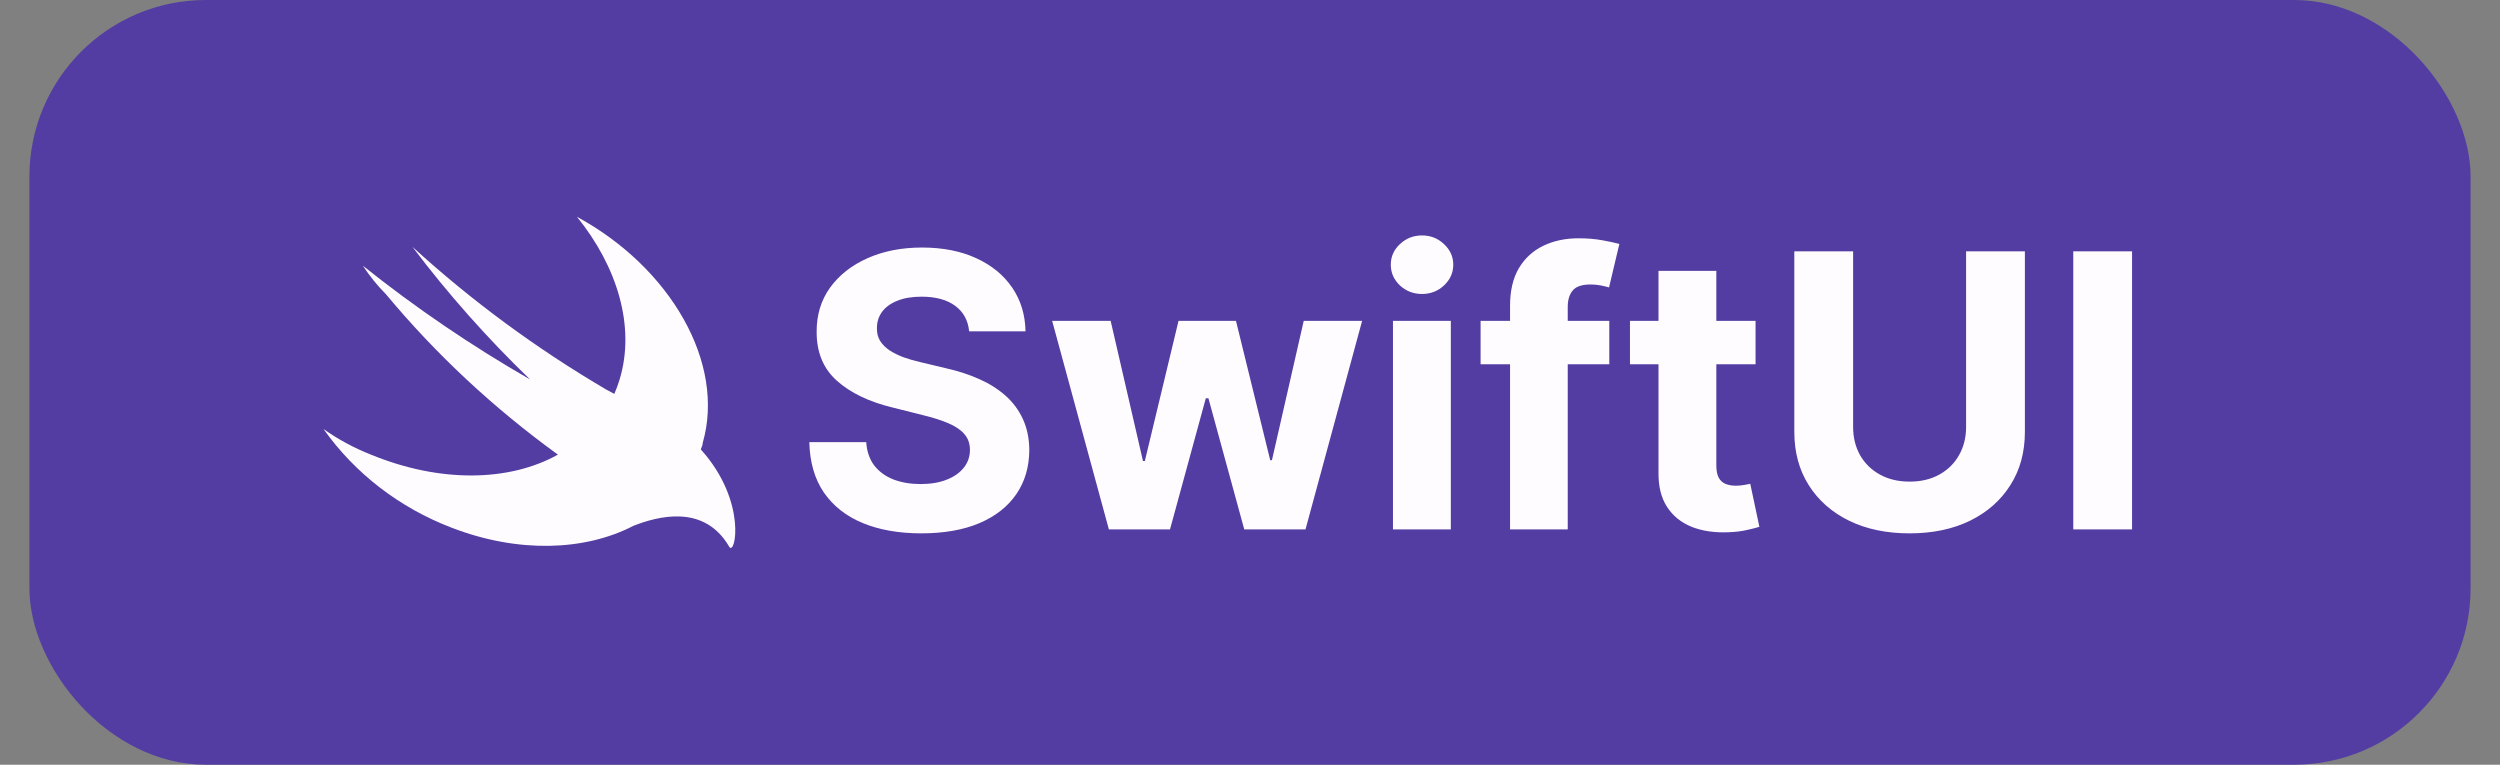 <svg width="85" height="26" viewBox="0 0 85 26" fill="none" xmlns="http://www.w3.org/2000/svg">
<rect x="0" y="0" width="85" height="26" fill="#808080" stroke="none"/>
<rect x="1" width="83" height="26" rx="6" fill="#533DA3"/>
<path d="M21.542 17.875C19.895 18.731 17.631 18.818 15.358 17.943C13.585 17.264 12.066 16.095 11 14.587C11.497 14.94 12.039 15.232 12.612 15.457C14.962 16.424 17.316 16.381 18.969 15.457C16.787 13.878 14.822 12.046 13.121 10.002C12.828 9.707 12.565 9.383 12.338 9.034C14.125 10.462 16.026 11.755 18.024 12.903C16.569 11.5 15.23 9.992 14.021 8.391C16.037 10.231 18.253 11.862 20.632 13.257L20.887 13.392C20.955 13.234 21.015 13.073 21.065 12.908C21.614 11.109 20.988 9.063 19.616 7.371C22.794 9.097 24.676 12.342 23.892 15.06C23.892 15.133 23.852 15.206 23.826 15.278L23.851 15.307C25.422 17.072 24.991 18.939 24.792 18.586C23.933 17.111 22.341 17.565 21.543 17.875L21.542 17.875Z" fill="#FFFCFF"/>
<path d="M32.951 11.265C32.914 10.892 32.755 10.603 32.475 10.397C32.195 10.191 31.815 10.087 31.335 10.087C31.009 10.087 30.733 10.133 30.509 10.226C30.284 10.315 30.111 10.44 29.991 10.6C29.875 10.76 29.816 10.941 29.816 11.145C29.81 11.314 29.845 11.461 29.922 11.588C30.002 11.714 30.111 11.823 30.25 11.915C30.389 12.005 30.549 12.083 30.73 12.151C30.912 12.216 31.106 12.271 31.312 12.317L32.161 12.52C32.574 12.613 32.952 12.736 33.297 12.89C33.642 13.043 33.94 13.233 34.193 13.457C34.445 13.682 34.64 13.947 34.779 14.251C34.92 14.556 34.993 14.905 34.996 15.299C34.993 15.878 34.845 16.38 34.553 16.804C34.263 17.226 33.845 17.554 33.297 17.788C32.752 18.018 32.095 18.134 31.326 18.134C30.562 18.134 29.898 18.017 29.331 17.783C28.768 17.549 28.328 17.203 28.011 16.744C27.697 16.283 27.532 15.712 27.517 15.032H29.451C29.473 15.349 29.564 15.613 29.724 15.826C29.887 16.035 30.104 16.193 30.375 16.301C30.649 16.406 30.958 16.458 31.303 16.458C31.641 16.458 31.935 16.409 32.184 16.31C32.437 16.212 32.632 16.075 32.771 15.899C32.909 15.724 32.978 15.523 32.978 15.295C32.978 15.082 32.915 14.904 32.789 14.759C32.666 14.615 32.484 14.492 32.244 14.39C32.007 14.288 31.716 14.196 31.372 14.113L30.342 13.854C29.545 13.661 28.916 13.357 28.454 12.945C27.992 12.533 27.763 11.977 27.766 11.278C27.763 10.706 27.916 10.206 28.223 9.778C28.534 9.35 28.96 9.016 29.502 8.776C30.044 8.536 30.659 8.416 31.349 8.416C32.05 8.416 32.663 8.536 33.186 8.776C33.712 9.016 34.122 9.35 34.414 9.778C34.706 10.206 34.857 10.701 34.867 11.265H32.951ZM37.702 18L35.773 10.909H37.762L38.861 15.673H38.925L40.07 10.909H42.023L43.187 15.646H43.246L44.327 10.909H46.312L44.387 18H42.305L41.086 13.54H40.998L39.78 18H37.702ZM47.361 18V10.909H49.328V18H47.361ZM48.349 9.995C48.056 9.995 47.806 9.898 47.596 9.704C47.39 9.507 47.287 9.272 47.287 8.998C47.287 8.727 47.39 8.495 47.596 8.301C47.806 8.104 48.056 8.005 48.349 8.005C48.641 8.005 48.891 8.104 49.097 8.301C49.306 8.495 49.411 8.727 49.411 8.998C49.411 9.272 49.306 9.507 49.097 9.704C48.891 9.898 48.641 9.995 48.349 9.995ZM54.716 10.909V12.386H50.34V10.909H54.716ZM51.342 18V10.397C51.342 9.883 51.442 9.456 51.642 9.118C51.845 8.779 52.122 8.525 52.473 8.356C52.823 8.187 53.222 8.102 53.668 8.102C53.97 8.102 54.245 8.125 54.495 8.172C54.747 8.218 54.935 8.259 55.058 8.296L54.707 9.773C54.63 9.749 54.535 9.726 54.421 9.704C54.31 9.683 54.196 9.672 54.079 9.672C53.79 9.672 53.588 9.74 53.474 9.875C53.361 10.007 53.303 10.194 53.303 10.434V18H51.342ZM59.689 10.909V12.386H55.419V10.909H59.689ZM56.389 9.21H58.355V15.821C58.355 16.003 58.383 16.144 58.438 16.246C58.494 16.344 58.571 16.413 58.669 16.453C58.771 16.494 58.888 16.514 59.02 16.514C59.112 16.514 59.205 16.506 59.297 16.49C59.389 16.472 59.46 16.458 59.509 16.449L59.819 17.912C59.72 17.943 59.582 17.979 59.403 18.018C59.225 18.062 59.008 18.088 58.752 18.097C58.278 18.115 57.863 18.052 57.506 17.908C57.152 17.763 56.876 17.538 56.679 17.234C56.482 16.929 56.385 16.544 56.389 16.079V9.21ZM66.847 8.545H68.846V14.685C68.846 15.375 68.681 15.978 68.352 16.495C68.026 17.012 67.569 17.415 66.981 17.704C66.393 17.991 65.708 18.134 64.927 18.134C64.142 18.134 63.456 17.991 62.868 17.704C62.28 17.415 61.823 17.012 61.497 16.495C61.17 15.978 61.007 15.375 61.007 14.685V8.545H63.006V14.515C63.006 14.875 63.085 15.195 63.242 15.475C63.402 15.755 63.626 15.975 63.916 16.135C64.205 16.295 64.542 16.375 64.927 16.375C65.314 16.375 65.651 16.295 65.938 16.135C66.227 15.975 66.45 15.755 66.607 15.475C66.767 15.195 66.847 14.875 66.847 14.515V8.545ZM72.49 8.545V18H70.491V8.545H72.49Z" fill="#FFFCFF"/>
</svg>
